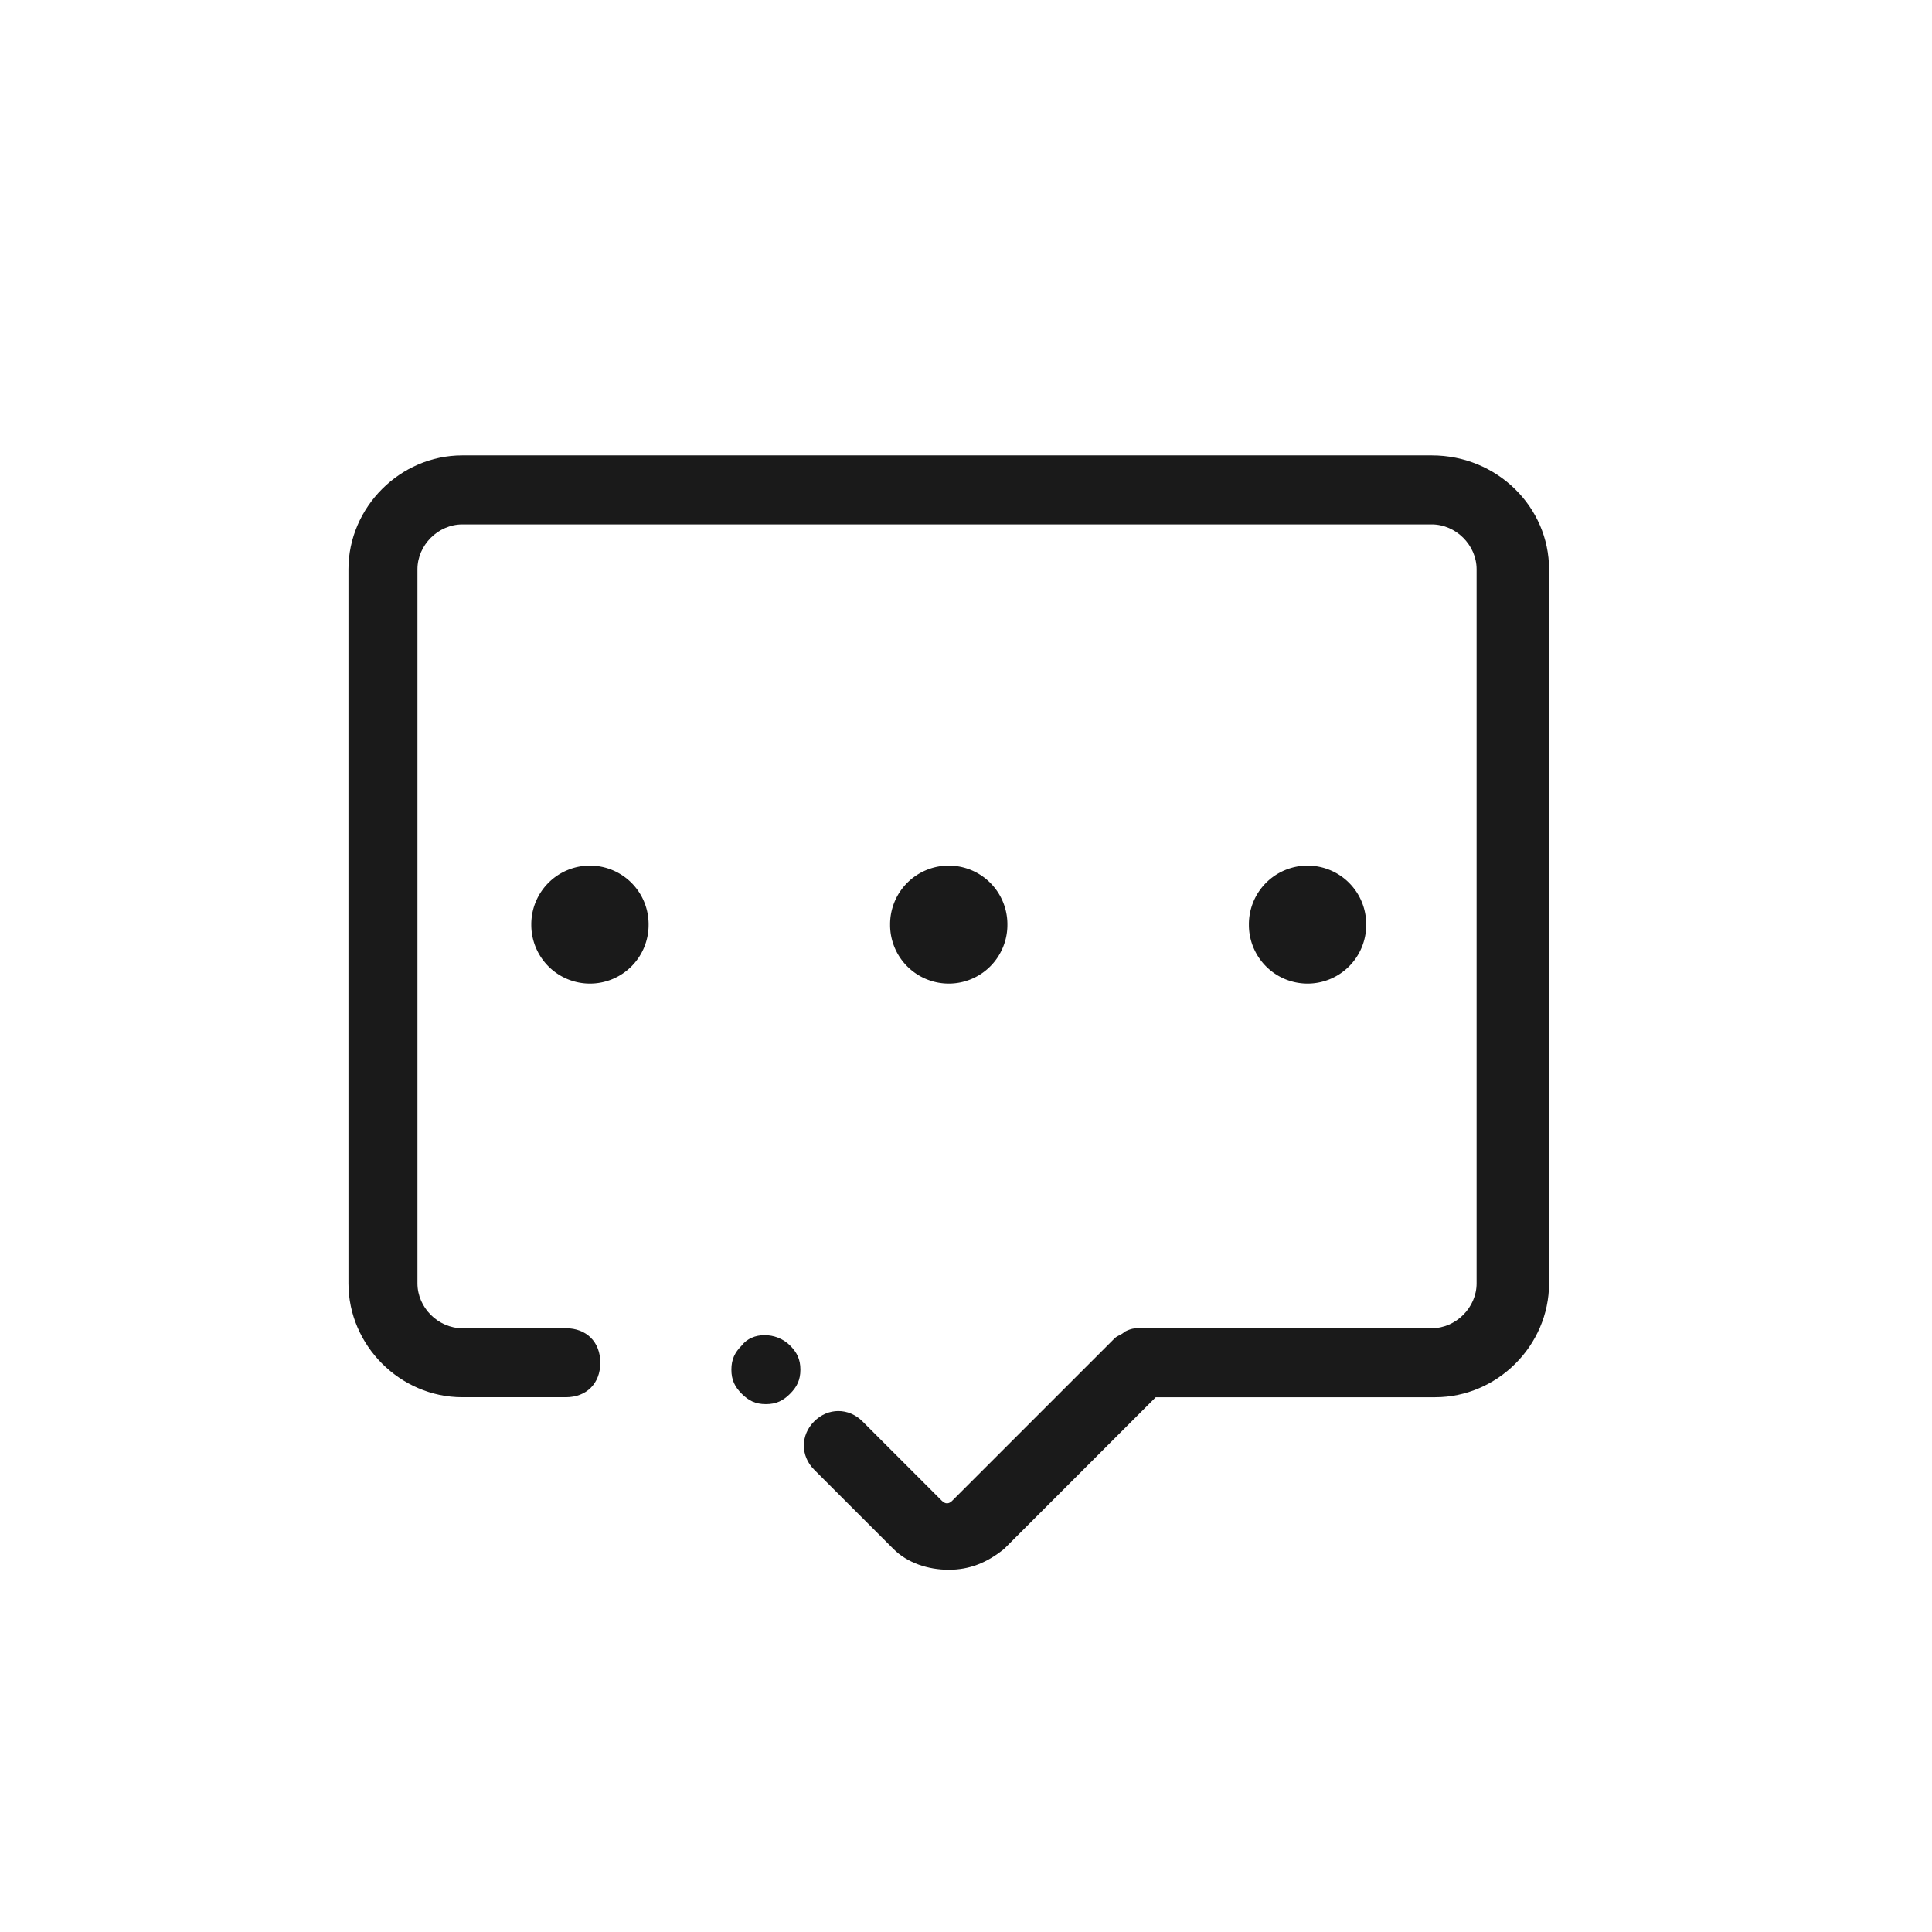 <?xml version="1.0" standalone="no"?><!DOCTYPE svg PUBLIC "-//W3C//DTD SVG 1.1//EN" "http://www.w3.org/Graphics/SVG/1.1/DTD/svg11.dtd"><svg t="1586306279554" class="icon" viewBox="0 0 1024 1024" version="1.1" xmlns="http://www.w3.org/2000/svg" p-id="3927" width="32" height="32" xmlns:xlink="http://www.w3.org/1999/xlink"><defs><style type="text/css"></style></defs><path d="M758.857 241.371H245.029c-32.914 0-60.343 27.429-60.343 60.343v378.514c0 32.914 27.429 60.343 60.343 60.343h54.857c10.971 0 18.286-7.314 18.286-18.286s-7.314-18.286-18.286-18.286h-54.857c-12.8 0-23.771-10.971-23.771-23.771V301.714c0-12.8 10.971-23.771 23.771-23.771h513.829c12.8 0 23.771 10.971 23.771 23.771v378.514c0 12.8-10.971 23.771-23.771 23.771H603.429c-1.829 0-3.657 0-7.314 1.829-1.829 1.829-3.657 1.829-5.486 3.657l-85.943 85.943c-1.829 1.829-3.657 1.829-5.486 0L457.143 753.371c-7.314-7.314-18.286-7.314-25.6 0s-7.314 18.286 0 25.6l42.057 42.057c7.314 7.314 18.286 10.971 29.257 10.971 10.971 0 20.114-3.657 29.257-10.971l80.457-80.457h148.114c32.914 0 60.343-27.429 60.343-60.343V301.714c0-32.914-27.429-60.343-62.171-60.343z" fill="#1A1A1A" p-id="3928"></path><path d="M393.143 713.143c-3.657 3.657-5.486 7.314-5.486 12.8 0 5.486 1.829 9.143 5.486 12.8 3.657 3.657 7.314 5.486 12.8 5.486 5.486 0 9.143-1.829 12.8-5.486 3.657-3.657 5.486-7.314 5.486-12.8 0-5.486-1.829-9.143-5.486-12.8-7.314-7.314-20.114-7.314-25.6 0z" fill="#1A1A1A" p-id="3929"></path><path d="M312.686 490.057m-31.086 0a31.086 31.086 0 1 0 62.171 0 31.086 31.086 0 1 0-62.171 0Z" fill="#1A1A1A" p-id="3930"></path><path d="M502.857 490.057m-31.086 0a31.086 31.086 0 1 0 62.171 0 31.086 31.086 0 1 0-62.171 0Z" fill="#1A1A1A" p-id="3931"></path><path d="M693.029 490.057m-31.086 0a31.086 31.086 0 1 0 62.171 0 31.086 31.086 0 1 0-62.171 0Z" fill="#1A1A1A" p-id="3932"></path></svg>